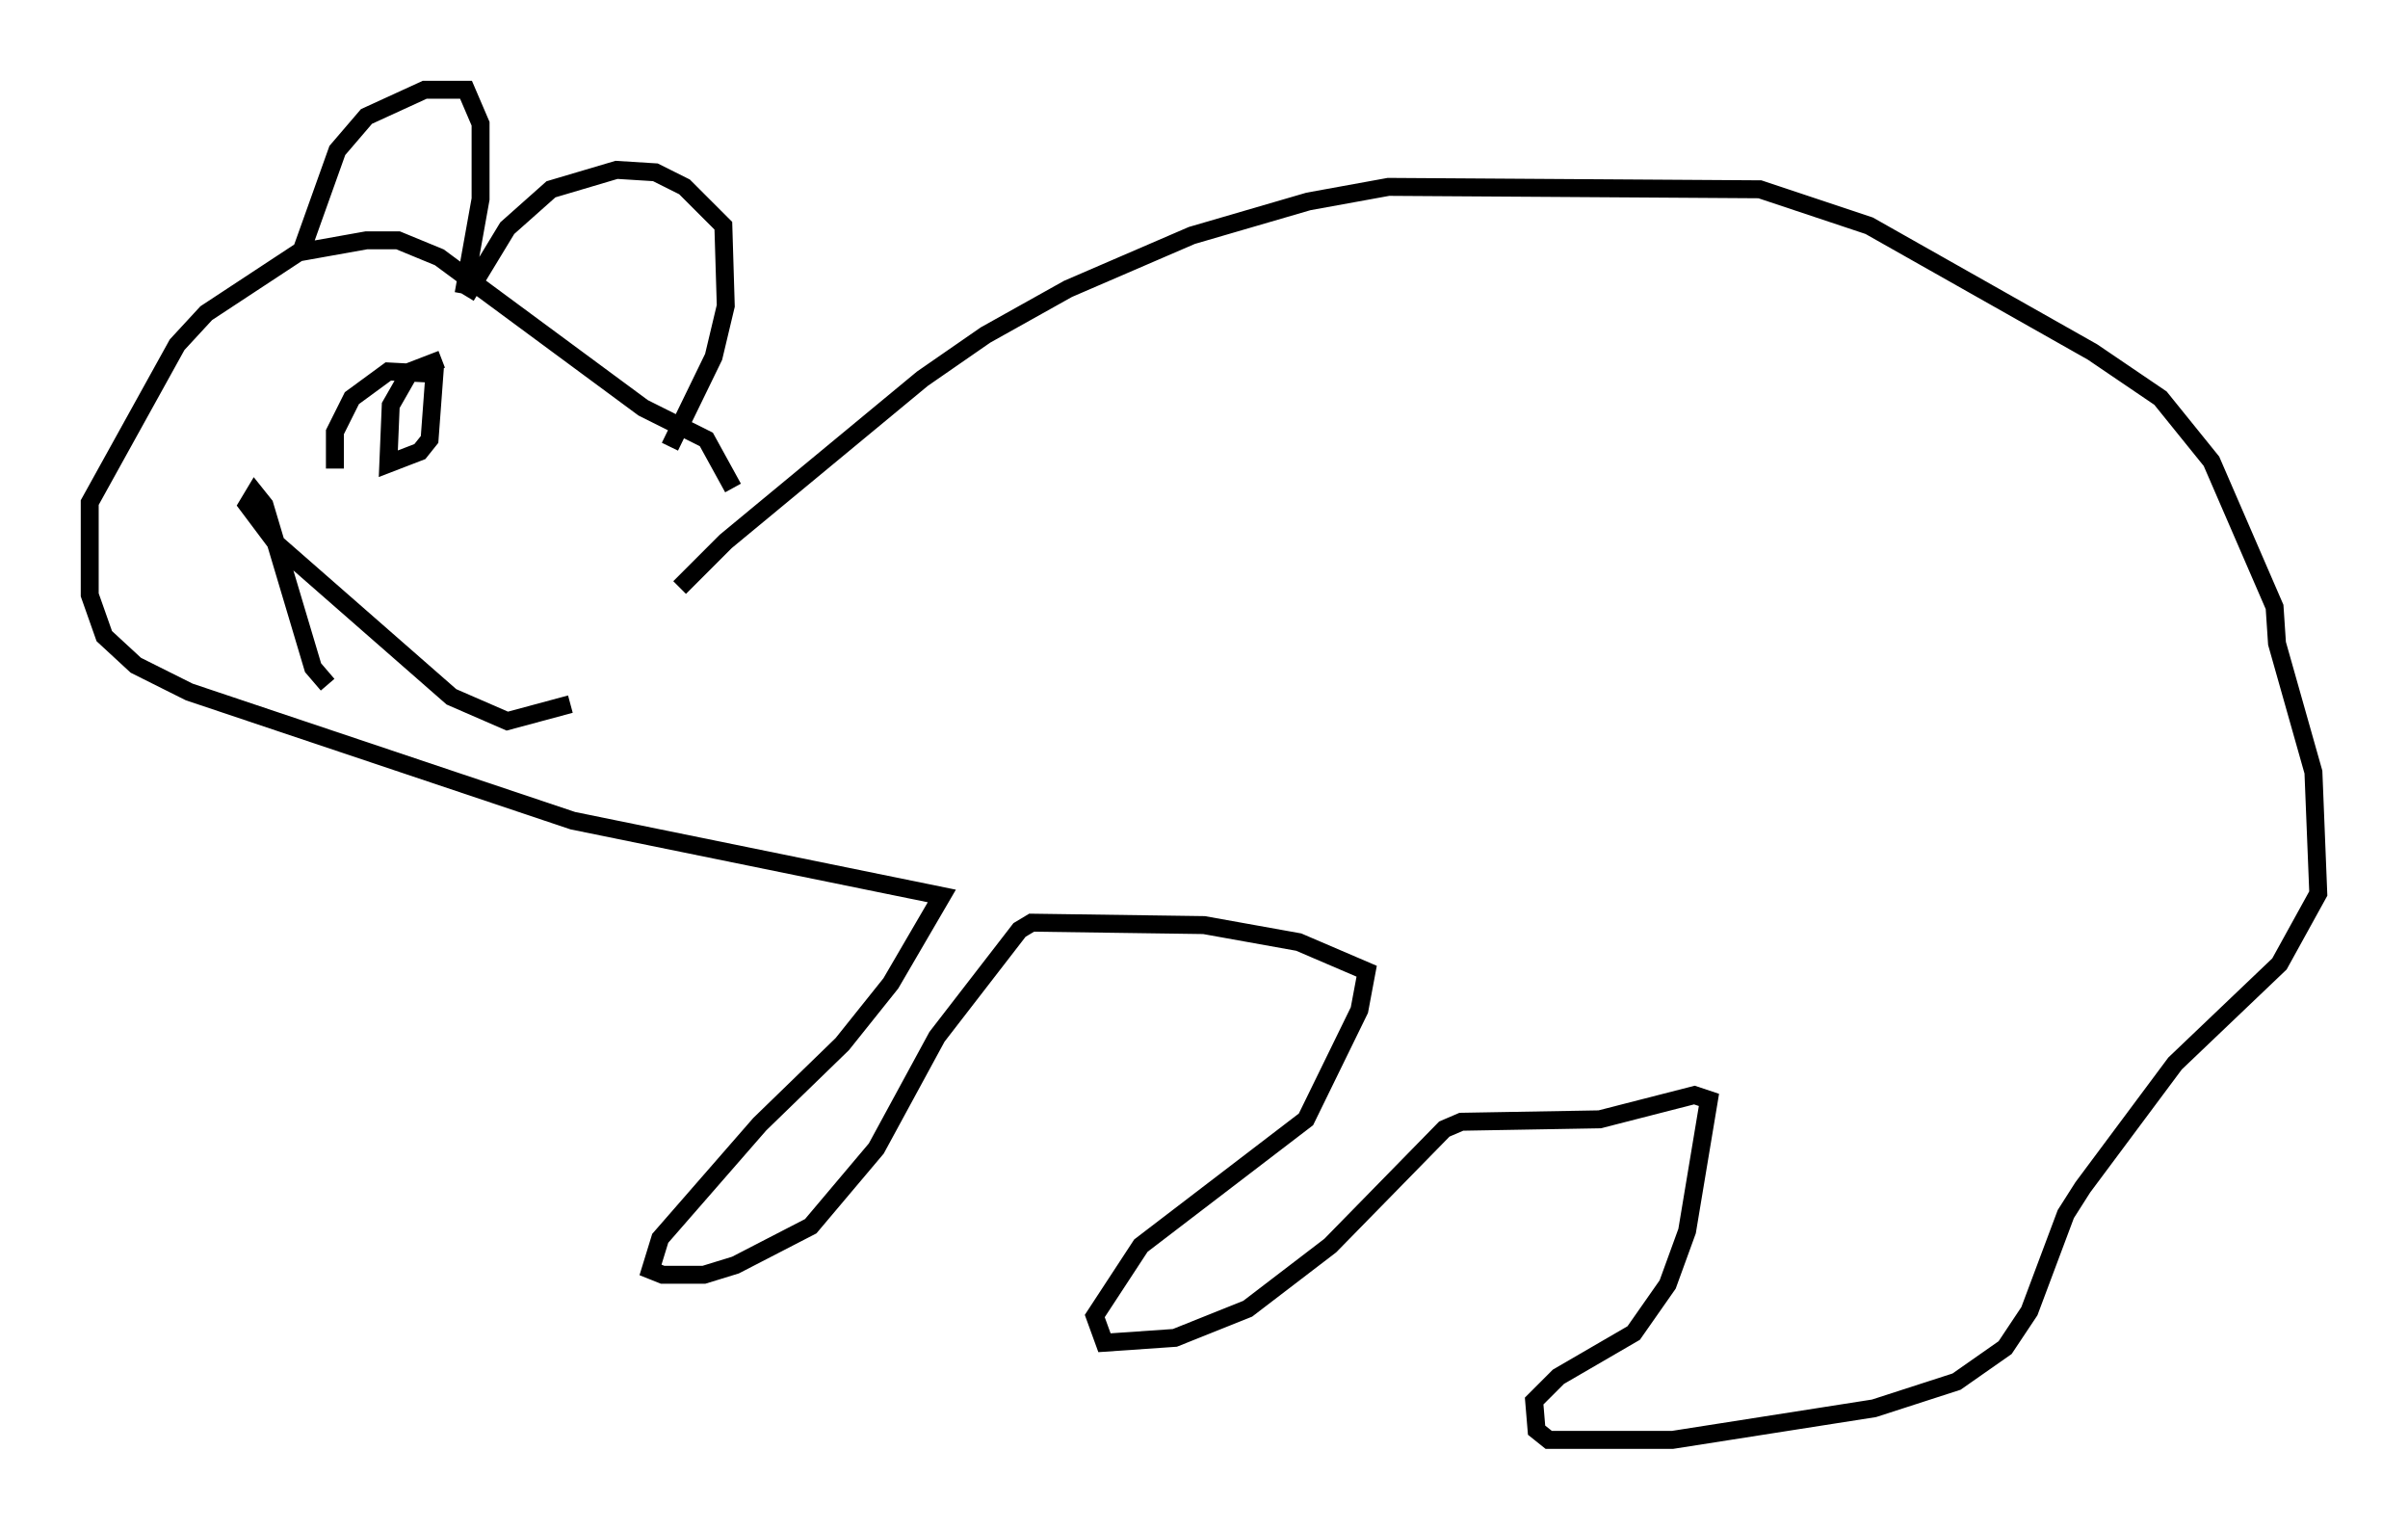 <?xml version="1.0" encoding="utf-8" ?>
<svg baseProfile="full" height="85.236" version="1.1" width="134.221" xmlns="http://www.w3.org/2000/svg" xmlns:ev="http://www.w3.org/2001/xml-events" xmlns:xlink="http://www.w3.org/1999/xlink"><defs /><rect fill="white" height="85.236" width="134.221" x="0" y="0" /><path d="M37.07, 32.74 m0.812, 0.0 l2.571, -2.571 10.961, -9.066 l3.518, -2.436 4.601, -2.571 l6.901, -2.977 6.495, -1.894 l4.465, -0.812 20.703, 0.135 l6.089, 2.03 12.449, 7.036 l3.789, 2.571 2.842, 3.518 l3.518, 8.119 0.135, 2.03 l2.03, 7.172 0.271, 6.766 l-2.165, 3.924 -5.819, 5.548 l-5.142, 6.901 -0.947, 1.488 l-2.03, 5.413 -1.353, 2.03 l-2.706, 1.894 -4.601, 1.488 l-11.231, 1.759 -6.901, 0.0 l-0.677, -0.541 -0.135, -1.624 l1.353, -1.353 4.195, -2.436 l1.894, -2.706 1.083, -2.977 l1.218, -7.307 -0.812, -0.271 l-5.277, 1.353 -7.713, 0.135 l-0.947, 0.406 -6.36, 6.495 l-4.601, 3.518 -4.059, 1.624 l-3.924, 0.271 -0.541, -1.488 l2.571, -3.924 9.202, -7.036 l2.977, -6.089 0.406, -2.165 l-3.789, -1.624 -5.277, -0.947 l-9.607, -0.135 -0.677, 0.406 l-4.601, 5.954 -3.383, 6.225 l-3.654, 4.33 -4.195, 2.165 l-1.759, 0.541 -2.3, 0.0 l-0.677, -0.271 0.541, -1.759 l5.548, -6.36 4.601, -4.465 l2.706, -3.383 2.842, -4.871 l-20.568, -4.195 -21.38, -7.172 l-2.977, -1.488 -1.759, -1.624 l-0.812, -2.3 0.0, -5.142 l4.871, -8.796 1.624, -1.759 l5.142, -3.383 3.789, -0.677 l1.759, 0.0 2.3, 0.947 l11.367, 8.39 3.518, 1.759 l1.488, 2.706 m-24.086, -13.126 l2.03, -5.683 1.624, -1.894 l3.248, -1.488 2.3, 0.0 l0.812, 1.894 0.0, 4.195 l-0.947, 5.277 m0.135, 0.135 l2.3, -3.789 2.436, -2.165 l3.654, -1.083 2.165, 0.135 l1.624, 0.812 2.165, 2.165 l0.135, 4.465 -0.677, 2.842 l-2.436, 5.007 m-18.674, 1.218 l0.0, -2.03 0.947, -1.894 l2.03, -1.488 2.571, 0.135 l-0.271, 3.654 -0.541, 0.677 l-1.759, 0.677 0.135, -3.248 l1.083, -1.894 1.759, -0.677 m-6.36, 18.132 l-0.812, -0.947 -2.706, -9.066 l-0.541, -0.677 -0.406, 0.677 l1.624, 2.165 9.743, 8.525 l3.112, 1.353 3.518, -0.947 " fill="none" stroke="black" stroke-width="1" /></svg>